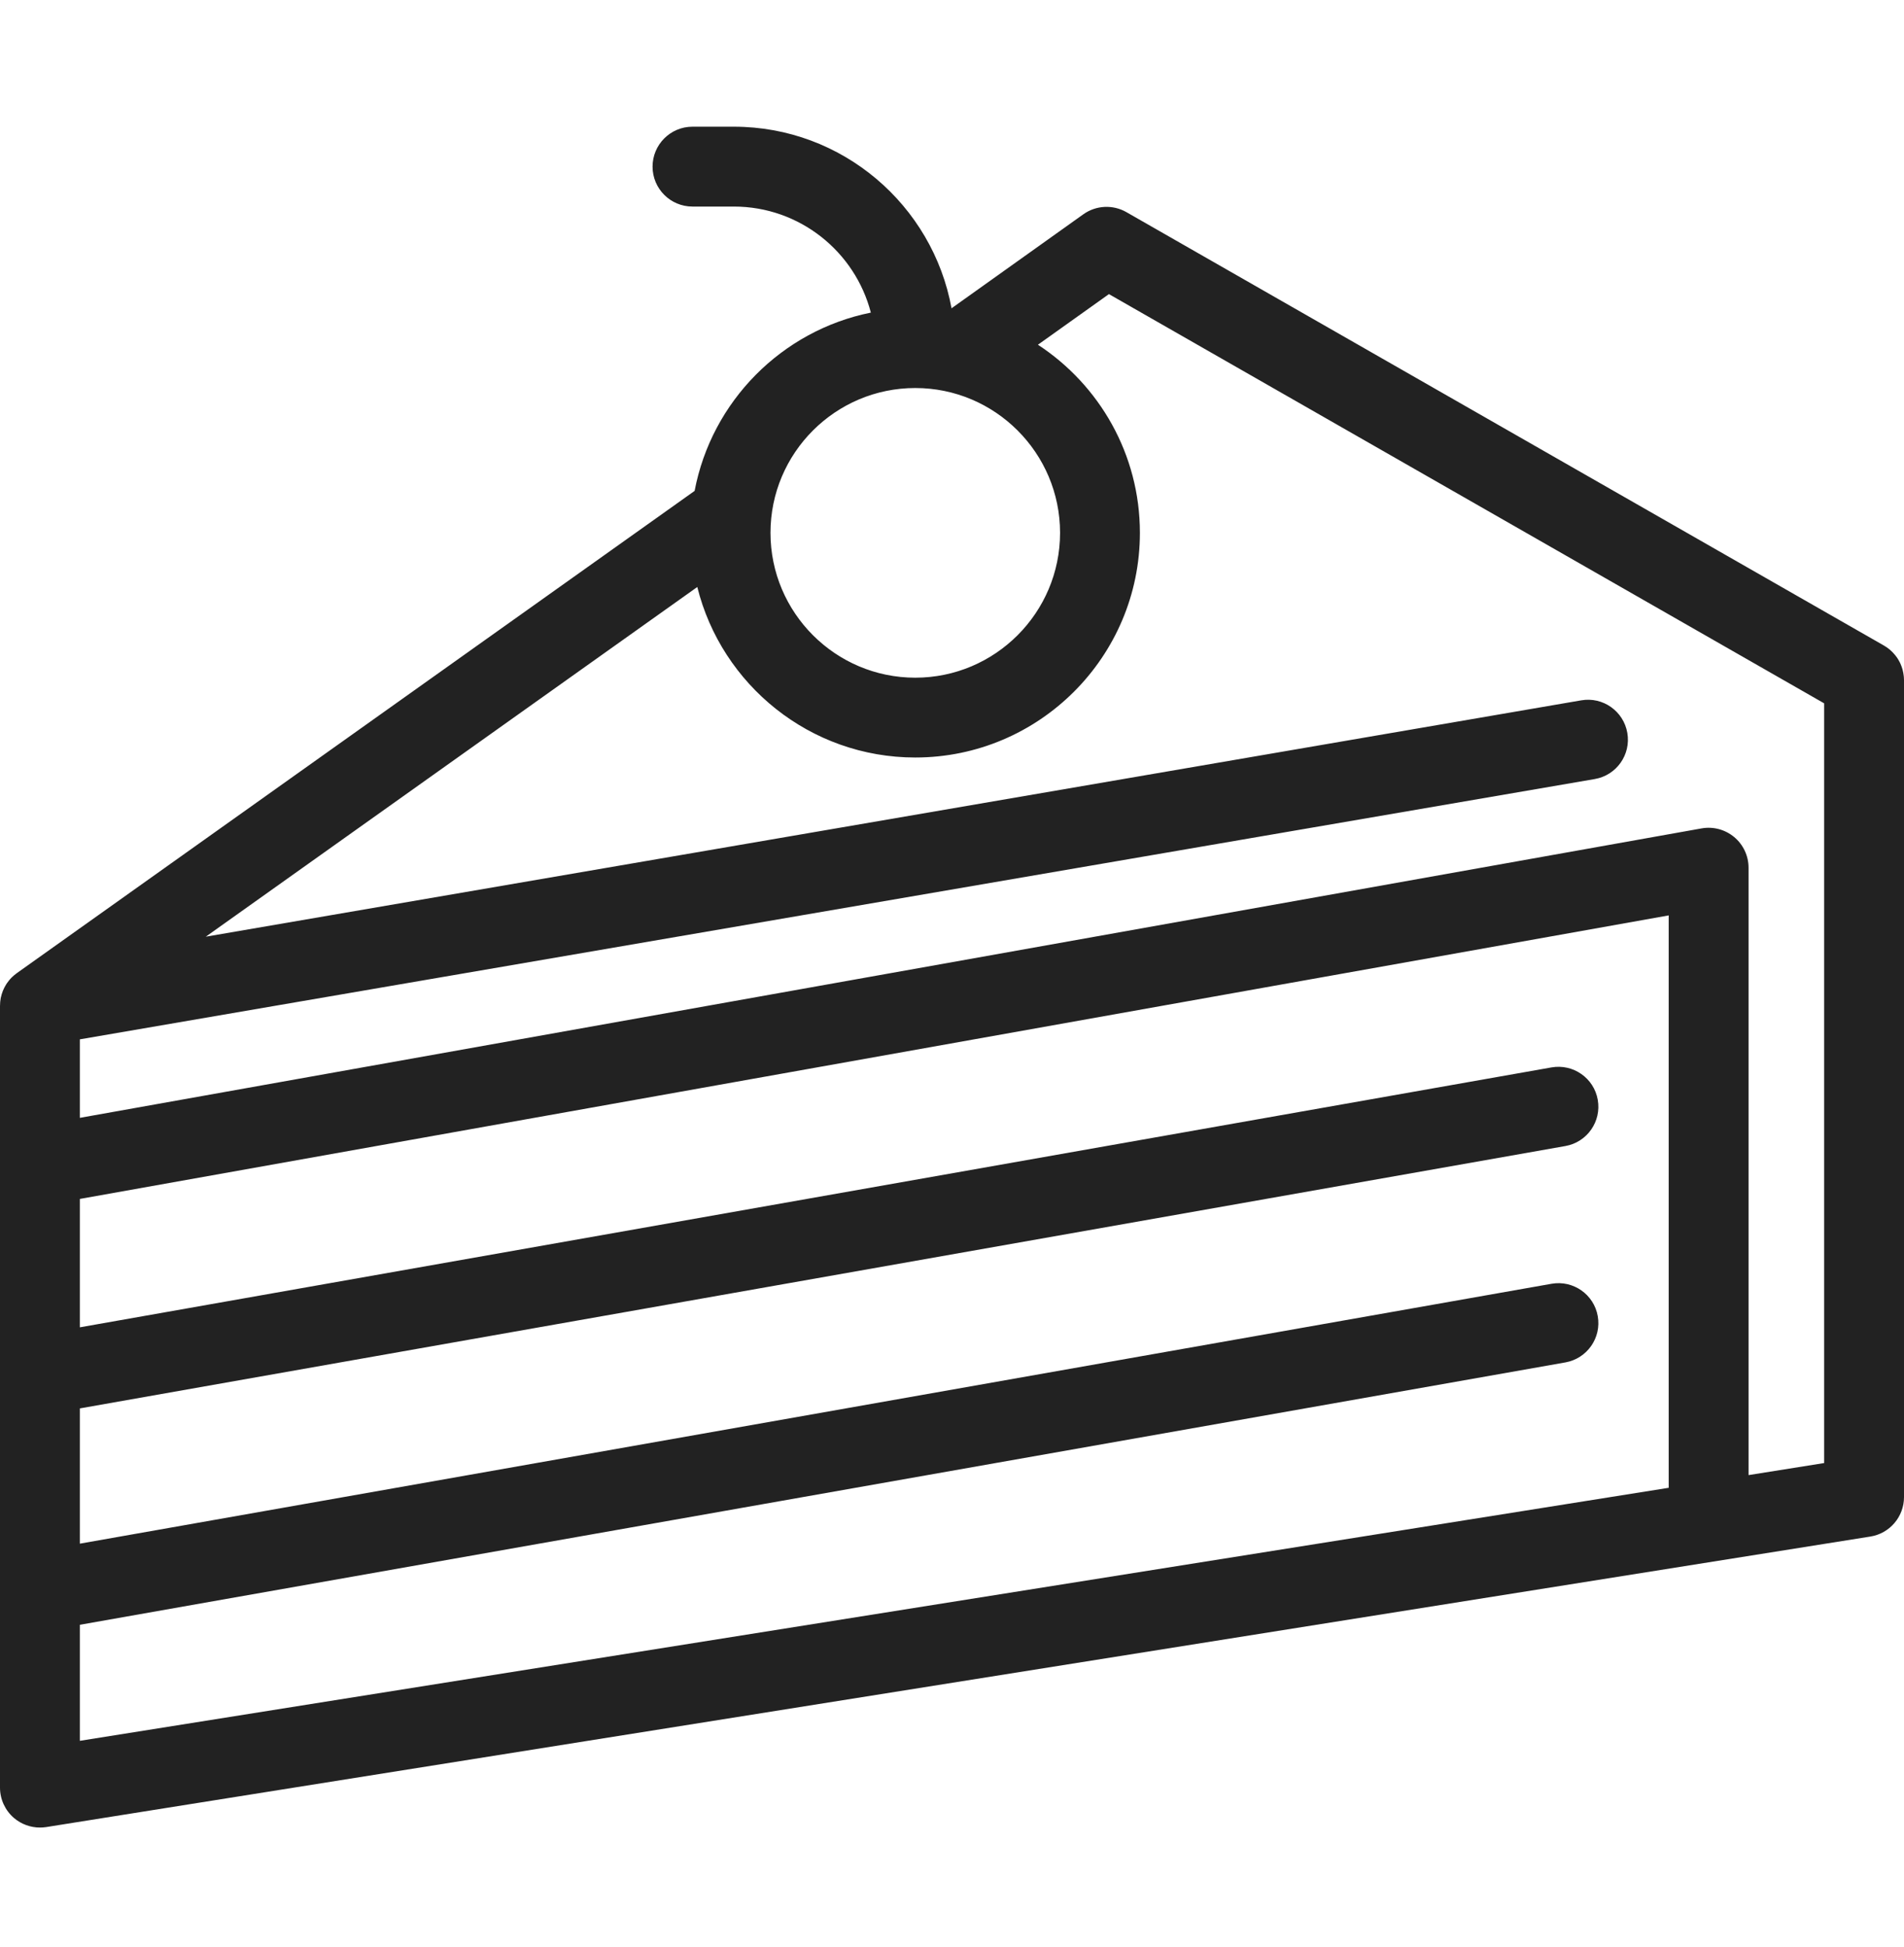 <svg width="45" height="46" viewBox="0 0 45 46" fill="none" xmlns="http://www.w3.org/2000/svg">
<g clip-path="url(#clip0_0_1073)">
<g clip-path="url(#clip1_0_1073)">
<path d="M44.999 16.046C44.998 16.027 44.997 16.008 44.996 15.989C44.994 15.974 44.992 15.959 44.99 15.945C44.988 15.93 44.986 15.914 44.983 15.899C44.98 15.882 44.976 15.866 44.972 15.849C44.969 15.837 44.966 15.824 44.963 15.812C44.958 15.794 44.952 15.777 44.946 15.76C44.942 15.748 44.938 15.737 44.933 15.725C44.927 15.709 44.92 15.693 44.913 15.677C44.907 15.665 44.901 15.653 44.895 15.641C44.888 15.627 44.88 15.613 44.872 15.599C44.864 15.586 44.856 15.573 44.848 15.559C44.84 15.548 44.833 15.537 44.825 15.526C44.815 15.512 44.804 15.498 44.793 15.484C44.785 15.474 44.778 15.465 44.769 15.456C44.757 15.442 44.745 15.429 44.733 15.416C44.724 15.406 44.715 15.398 44.705 15.389C44.693 15.377 44.68 15.365 44.667 15.354C44.655 15.344 44.643 15.335 44.631 15.325C44.619 15.316 44.608 15.307 44.596 15.299C44.58 15.288 44.563 15.278 44.547 15.268C44.539 15.263 44.533 15.258 44.525 15.254L26.622 5.013C26.302 4.83 25.905 4.85 25.605 5.063L22.489 7.285C22.044 4.848 19.907 2.994 17.344 2.994H16.366C15.845 2.994 15.423 3.417 15.423 3.938C15.423 4.459 15.845 4.881 16.366 4.881H17.344C18.899 4.881 20.209 5.947 20.582 7.387C18.476 7.811 16.818 9.485 16.417 11.6L0.397 22.996C0.386 23.004 0.376 23.012 0.365 23.021C0.356 23.028 0.347 23.034 0.338 23.042C0.32 23.057 0.303 23.072 0.287 23.088C0.283 23.092 0.279 23.095 0.275 23.099C0.255 23.12 0.235 23.141 0.217 23.164C0.213 23.168 0.211 23.172 0.208 23.175C0.193 23.194 0.179 23.212 0.166 23.231C0.16 23.24 0.154 23.249 0.148 23.258C0.139 23.273 0.13 23.288 0.122 23.303C0.115 23.314 0.109 23.326 0.103 23.337C0.097 23.351 0.09 23.364 0.084 23.378C0.078 23.39 0.073 23.403 0.067 23.416C0.062 23.43 0.057 23.443 0.053 23.457C0.048 23.47 0.043 23.483 0.039 23.497C0.034 23.513 0.031 23.529 0.027 23.546C0.024 23.557 0.021 23.568 0.018 23.58C0.013 23.607 0.009 23.635 0.006 23.663C0.005 23.671 0.005 23.679 0.004 23.687C0.002 23.709 0.001 23.732 0.001 23.754C0.001 23.758 0 23.761 0 23.765V42.242C0 42.518 0.121 42.78 0.331 42.96C0.503 43.106 0.721 43.185 0.943 43.185C0.993 43.185 1.042 43.181 1.092 43.174L44.205 36.309C44.663 36.236 45 35.841 45 35.377V16.073C45 16.064 44.999 16.055 44.999 16.046ZM21.632 9.169C23.519 9.169 25.054 10.704 25.054 12.591C25.054 14.478 23.519 16.014 21.632 16.014C19.745 16.014 18.21 14.478 18.21 12.591C18.21 10.704 19.745 9.169 21.632 9.169ZM1.887 38.394L36.997 32.194C37.51 32.103 37.853 31.614 37.762 31.101C37.672 30.588 37.182 30.245 36.669 30.336L1.887 36.477V33.281L36.997 27.081C37.51 26.991 37.853 26.501 37.762 25.988C37.672 25.475 37.182 25.133 36.669 25.223L1.887 31.365V28.331L39.439 21.631V35.157L1.887 41.136V38.394ZM41.326 34.857V20.504C41.326 20.225 41.202 19.96 40.988 19.781C40.774 19.602 40.491 19.526 40.217 19.575L1.887 26.415V24.56L37.691 18.409C38.205 18.321 38.55 17.833 38.461 17.319C38.373 16.806 37.885 16.46 37.372 16.549L4.864 22.134L16.48 13.871C17.054 16.182 19.146 17.9 21.632 17.9C24.56 17.9 26.941 15.519 26.941 12.591C26.941 10.733 25.981 9.095 24.531 8.146L26.209 6.95L43.113 16.62V34.572L41.326 34.857Z" fill="#222222"/>
</g>
</g>
<defs>
<clipPath id="clip0_0_1073">
<rect width="45" height="45" fill="white" transform="translate(0 0.59)"/>
</clipPath>
<clipPath id="clip1_0_1073">
<rect width="45" height="40.714" fill="white" transform="translate(0 2.732)"/>
</clipPath>
</defs>
</svg>
